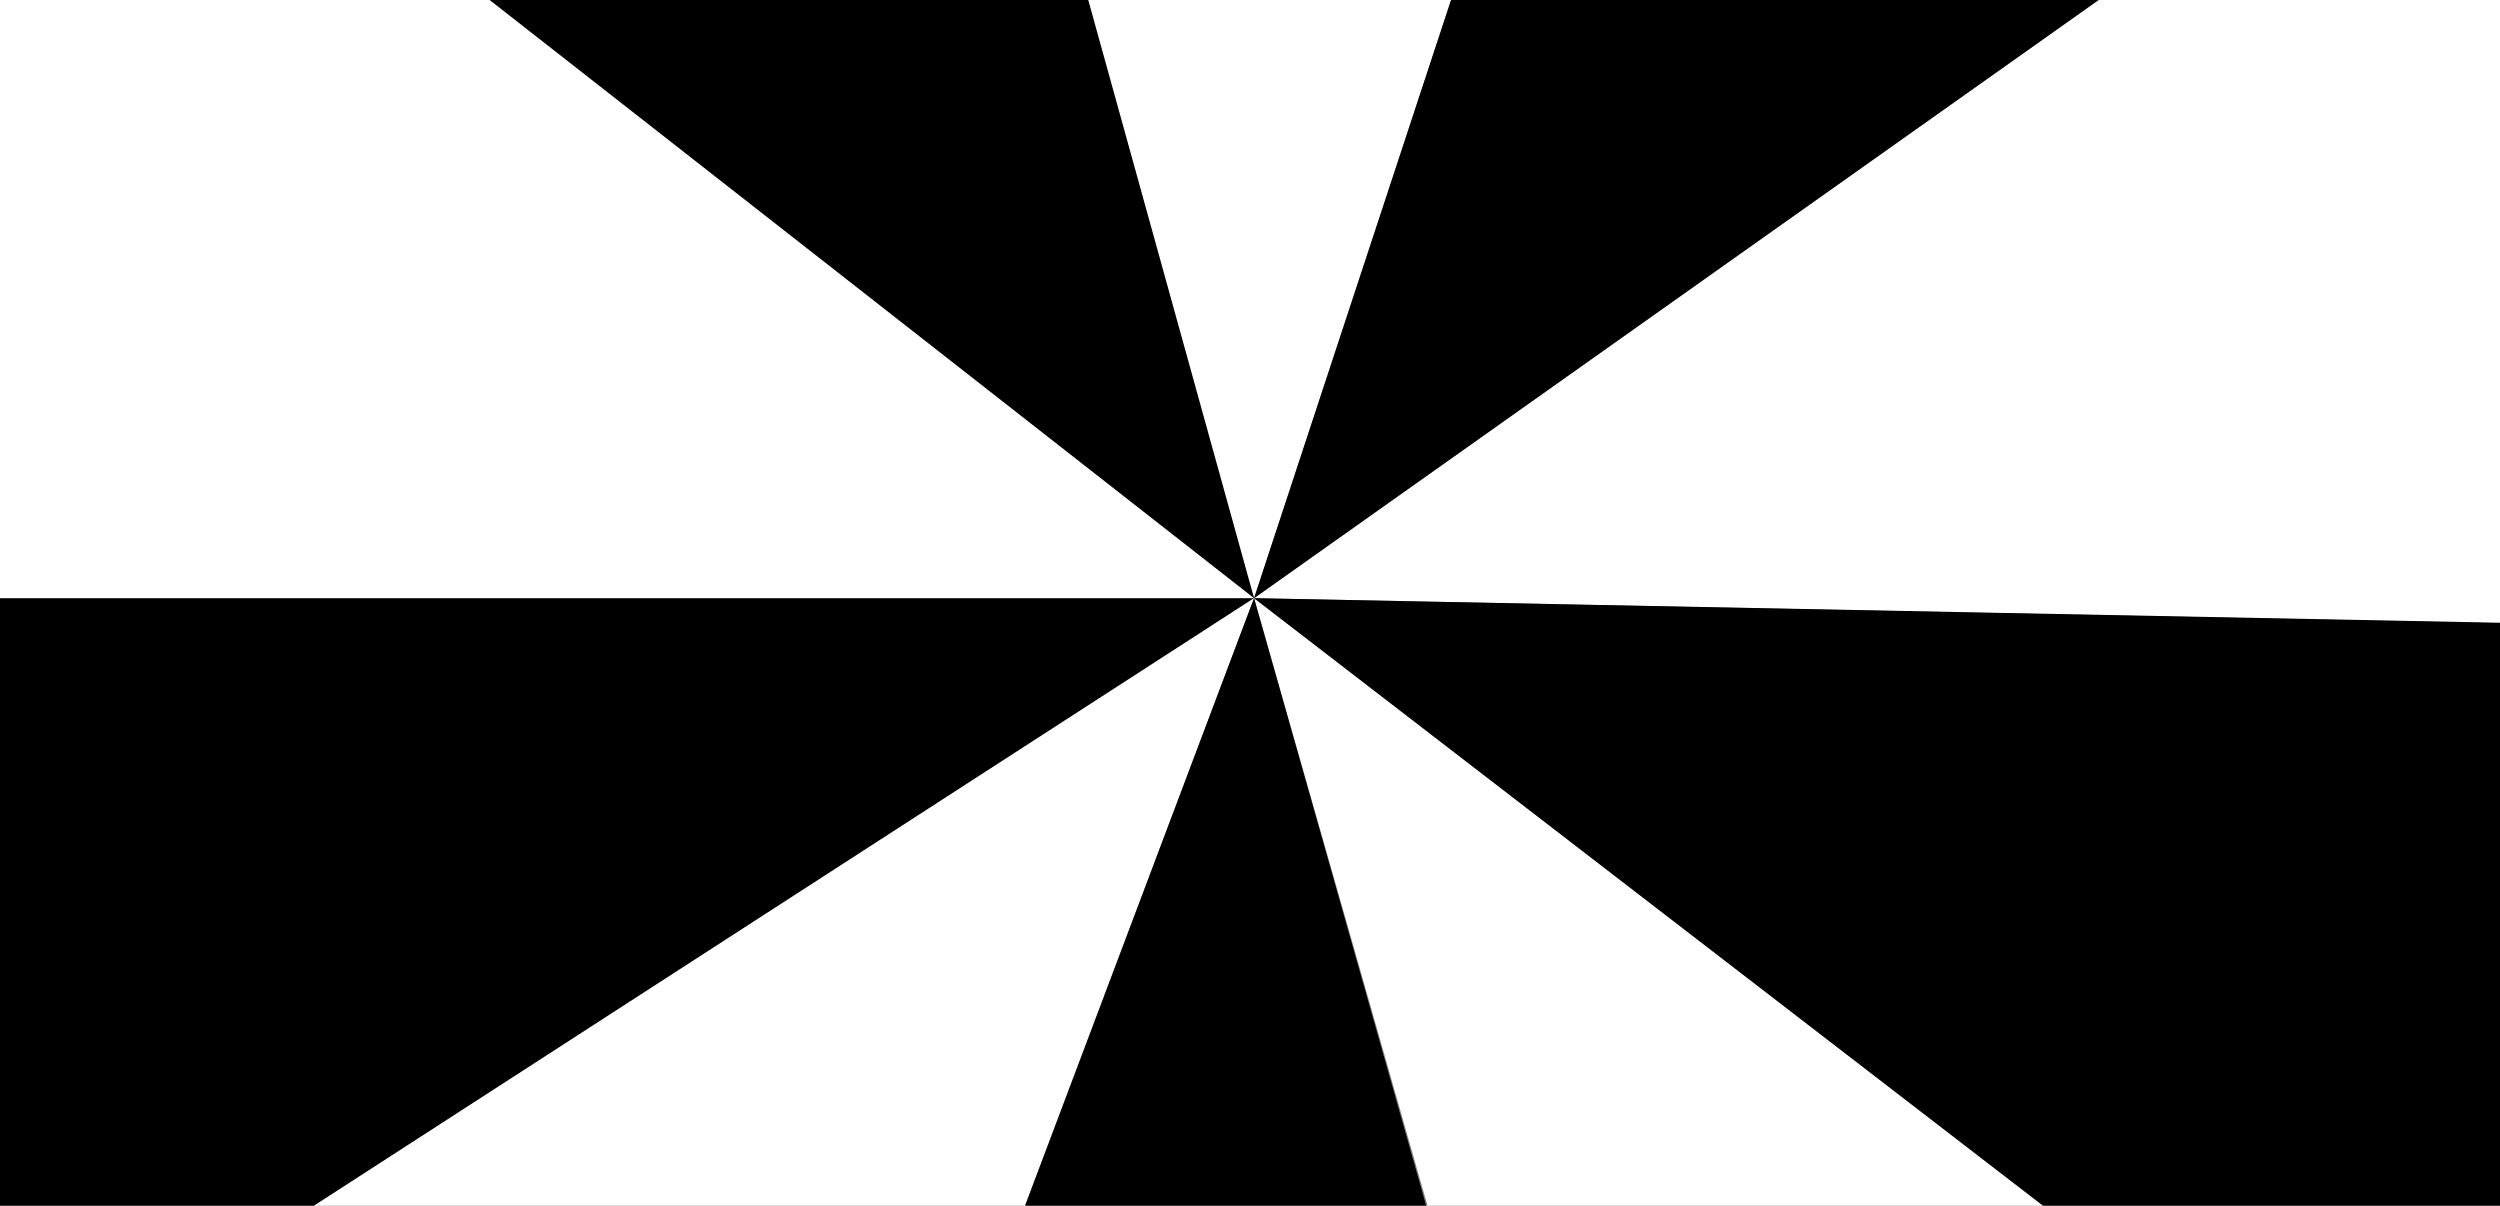 <?xml version="1.0" encoding="UTF-8"?>
<svg id="Layer_2" data-name="Layer 2" xmlns="http://www.w3.org/2000/svg" viewBox="0 0 3393.76 1636.73">
  <rect x="0" y="0" width="3393.76" height="1636.73" fill="#808080" stroke="none"/>
  <defs>
    <style>
      .cls-1 {
        fill: #fff;
      }
    </style>
  </defs>
  <g id="Layer_1-2" data-name="Layer 1">
    <polyline points="0 705.25 690.37 748.55 1413.72 793.92 1413.73 793.92 1702.39 812.02 1536.76 919.07 850.77 1362.43 426.37 1636.73 0 1636.73 0 705.34"/>
    <polygon class="cls-1" points="1969.87 0 1741.99 691.81 1702.46 811.82 1702.39 812.02 1660.84 685.88 1434.92 0 1969.87 0"/>
    <polygon class="cls-1" points="3393.76 0 3393.76 846.04 2716.2 832.41 1962.32 817.25 1702.61 812.02 1702.39 812.02 1702.61 811.86 1812.88 733.75 2105.39 526.56 2529.85 225.9 2848.76 0 3393.76 0"/>
    <polygon class="cls-1" points="1702.39 812.02 0 812.02 0 0 736.37 0 926.18 159.55 1587.15 715.15 1587.16 715.15 1702.39 812.02"/>
    <polygon class="cls-1" points="1702.39 812.02 1639.7 978.26 1391.4 1636.73 426.37 1636.73 850.77 1362.43 1536.76 919.07 1702.39 812.02"/>
    <polygon class="cls-1" points="2773.28 1636.73 1937.87 1636.73 1748.12 972.18 1702.39 812.02 1841 918.77 2505.77 1430.72 2773.28 1636.73"/>
    <polygon points="2848.89 0 2529.88 225.94 1812.89 733.76 1702.61 811.86 1702.39 812.02 1702.46 811.82 1741.98 691.81 1969.81 0 2848.89 0"/>
    <polygon points="1702.39 812.02 1582.66 718.33 903.81 187.13 664.67 0 1477.31 0 1667.18 685 1702.39 812.02"/>
    <polygon points="1936.02 1636.73 1391.62 1636.73 1639.74 978.28 1702.39 812.02 1747.81 972.35 1936.02 1636.73"/>
    <polygon points="3393.76 845.39 3393.76 1636.73 2773.52 1636.73 2505.84 1430.63 1841.02 918.76 1702.39 812.02 1702.61 812.02 1962.34 817.15 2109.43 820.05 2716.2 832.02 3393.76 845.39"/>
  </g>
</svg>
